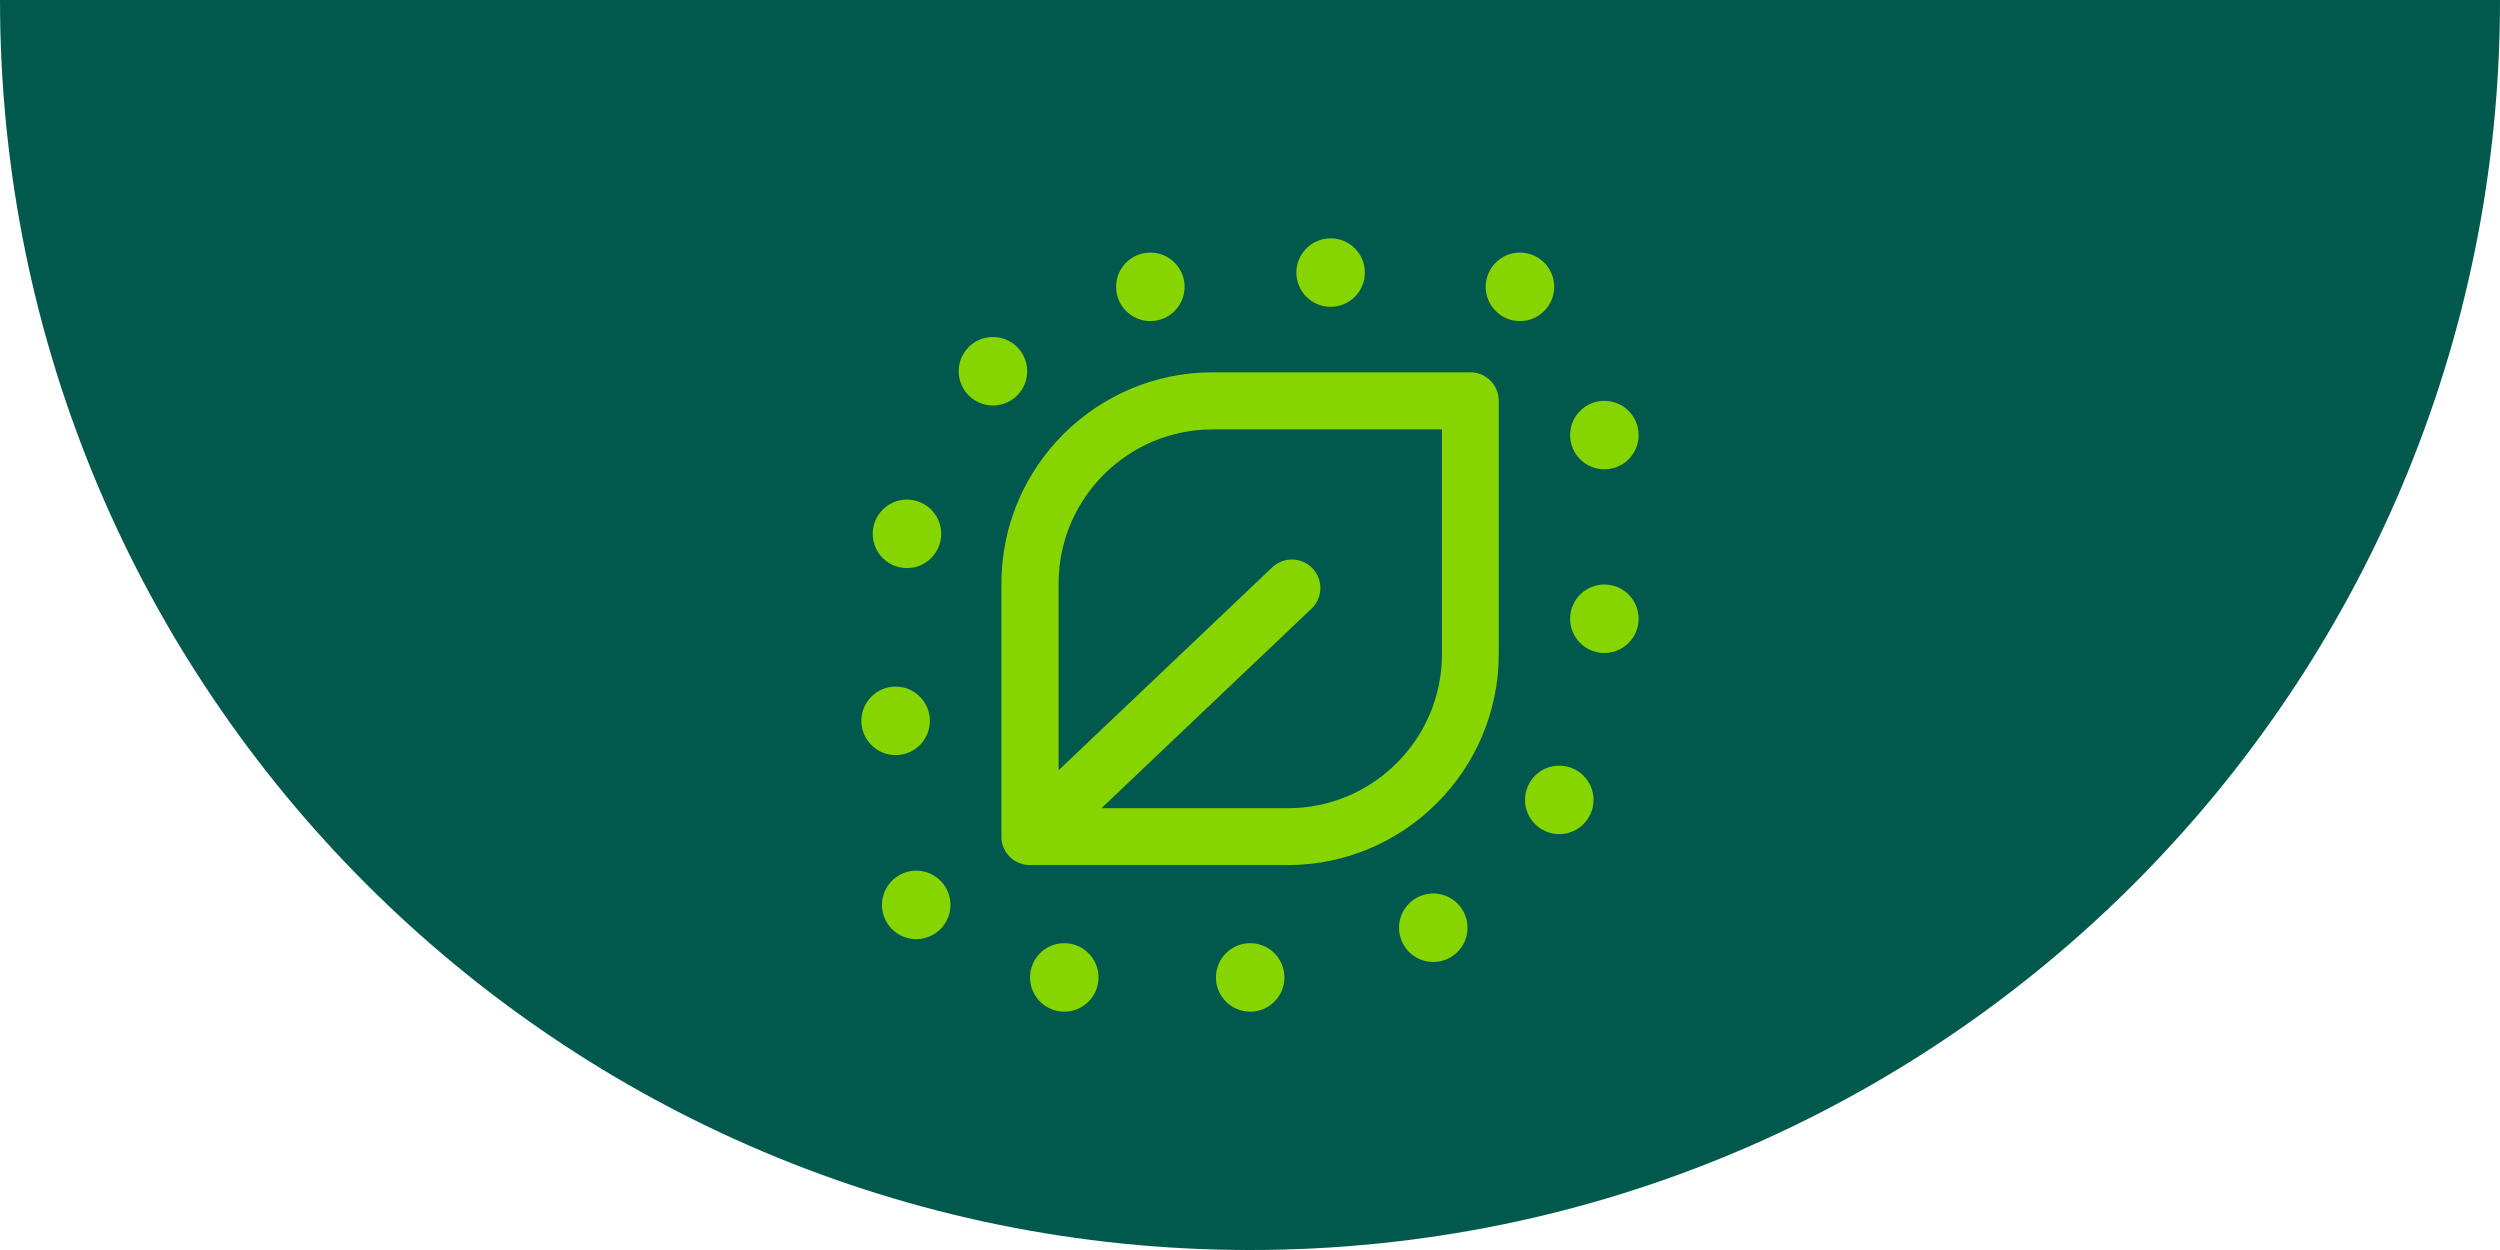<?xml version="1.0" encoding="UTF-8"?>
<svg id="Capa_2" data-name="Capa 2" xmlns="http://www.w3.org/2000/svg" viewBox="0 0 256.16 128.08">
  <defs>
    <style>
      .cls-1 {
        fill: #86d500;
      }

      .cls-2 {
        fill: #00594c;
      }
    </style>
  </defs>
  <g id="Capa_1-2" data-name="Capa 1">
    <g>
      <path class="cls-2" d="M128.08,128.08c70.74,0,128.08-57.34,128.08-128.08H0c0,70.74,57.34,128.08,128.08,128.08Z"/>
      <g>
        <path class="cls-1" d="M150.66,38.15h-26.42c-11.92,0-21.63,9.7-21.63,21.63v25.95s0,.05,0,.08c0,.14.02.28.04.41,0,.04.01.09.02.13.03.16.08.31.14.46,0,0,0,.02.01.02.02.04.04.09.06.13.05.11.11.22.18.33.03.05.06.1.1.14.07.1.15.19.23.28.03.04.07.08.1.11.12.12.25.23.39.32.01,0,.02.01.03.02.13.09.27.16.41.22.05.02.1.04.16.06.11.04.23.08.35.11.05.01.11.03.16.04.17.03.35.05.53.05h26.42c11.92,0,21.63-9.7,21.63-21.63v-25.95c0-1.61-1.31-2.92-2.92-2.92ZM131.96,82.81h-19.1l21.52-20.44c1.17-1.11,1.22-2.96.11-4.13-1.11-1.17-2.96-1.22-4.13-.11l-21.89,20.79v-19.14c0-8.7,7.08-15.78,15.78-15.78h23.5v23.03c0,8.7-7.08,15.78-15.78,15.78Z"/>
        <circle class="cls-1" cx="101.74" cy="38.04" r="3.51"/>
        <circle class="cls-1" cx="117.87" cy="29.39" r="3.51"/>
        <circle class="cls-1" cx="136.34" cy="27.93" r="3.51"/>
        <circle class="cls-1" cx="155.74" cy="29.39" r="3.51"/>
        <circle class="cls-1" cx="164.39" cy="44.58" r="3.51"/>
        <circle class="cls-1" cx="164.39" cy="63.4" r="3.51"/>
        <circle class="cls-1" cx="159.77" cy="81.96" r="3.51"/>
        <circle class="cls-1" cx="146.86" cy="95.06" r="3.51"/>
        <circle class="cls-1" cx="128.1" cy="100.15" r="3.51"/>
        <circle class="cls-1" cx="109.05" cy="100.15" r="3.51"/>
        <circle class="cls-1" cx="93.88" cy="92.72" r="3.51"/>
        <circle class="cls-1" cx="91.77" cy="73.86" r="3.51"/>
        <circle class="cls-1" cx="92.93" cy="54.7" r="3.51"/>
      </g>
    </g>
  </g>
</svg>